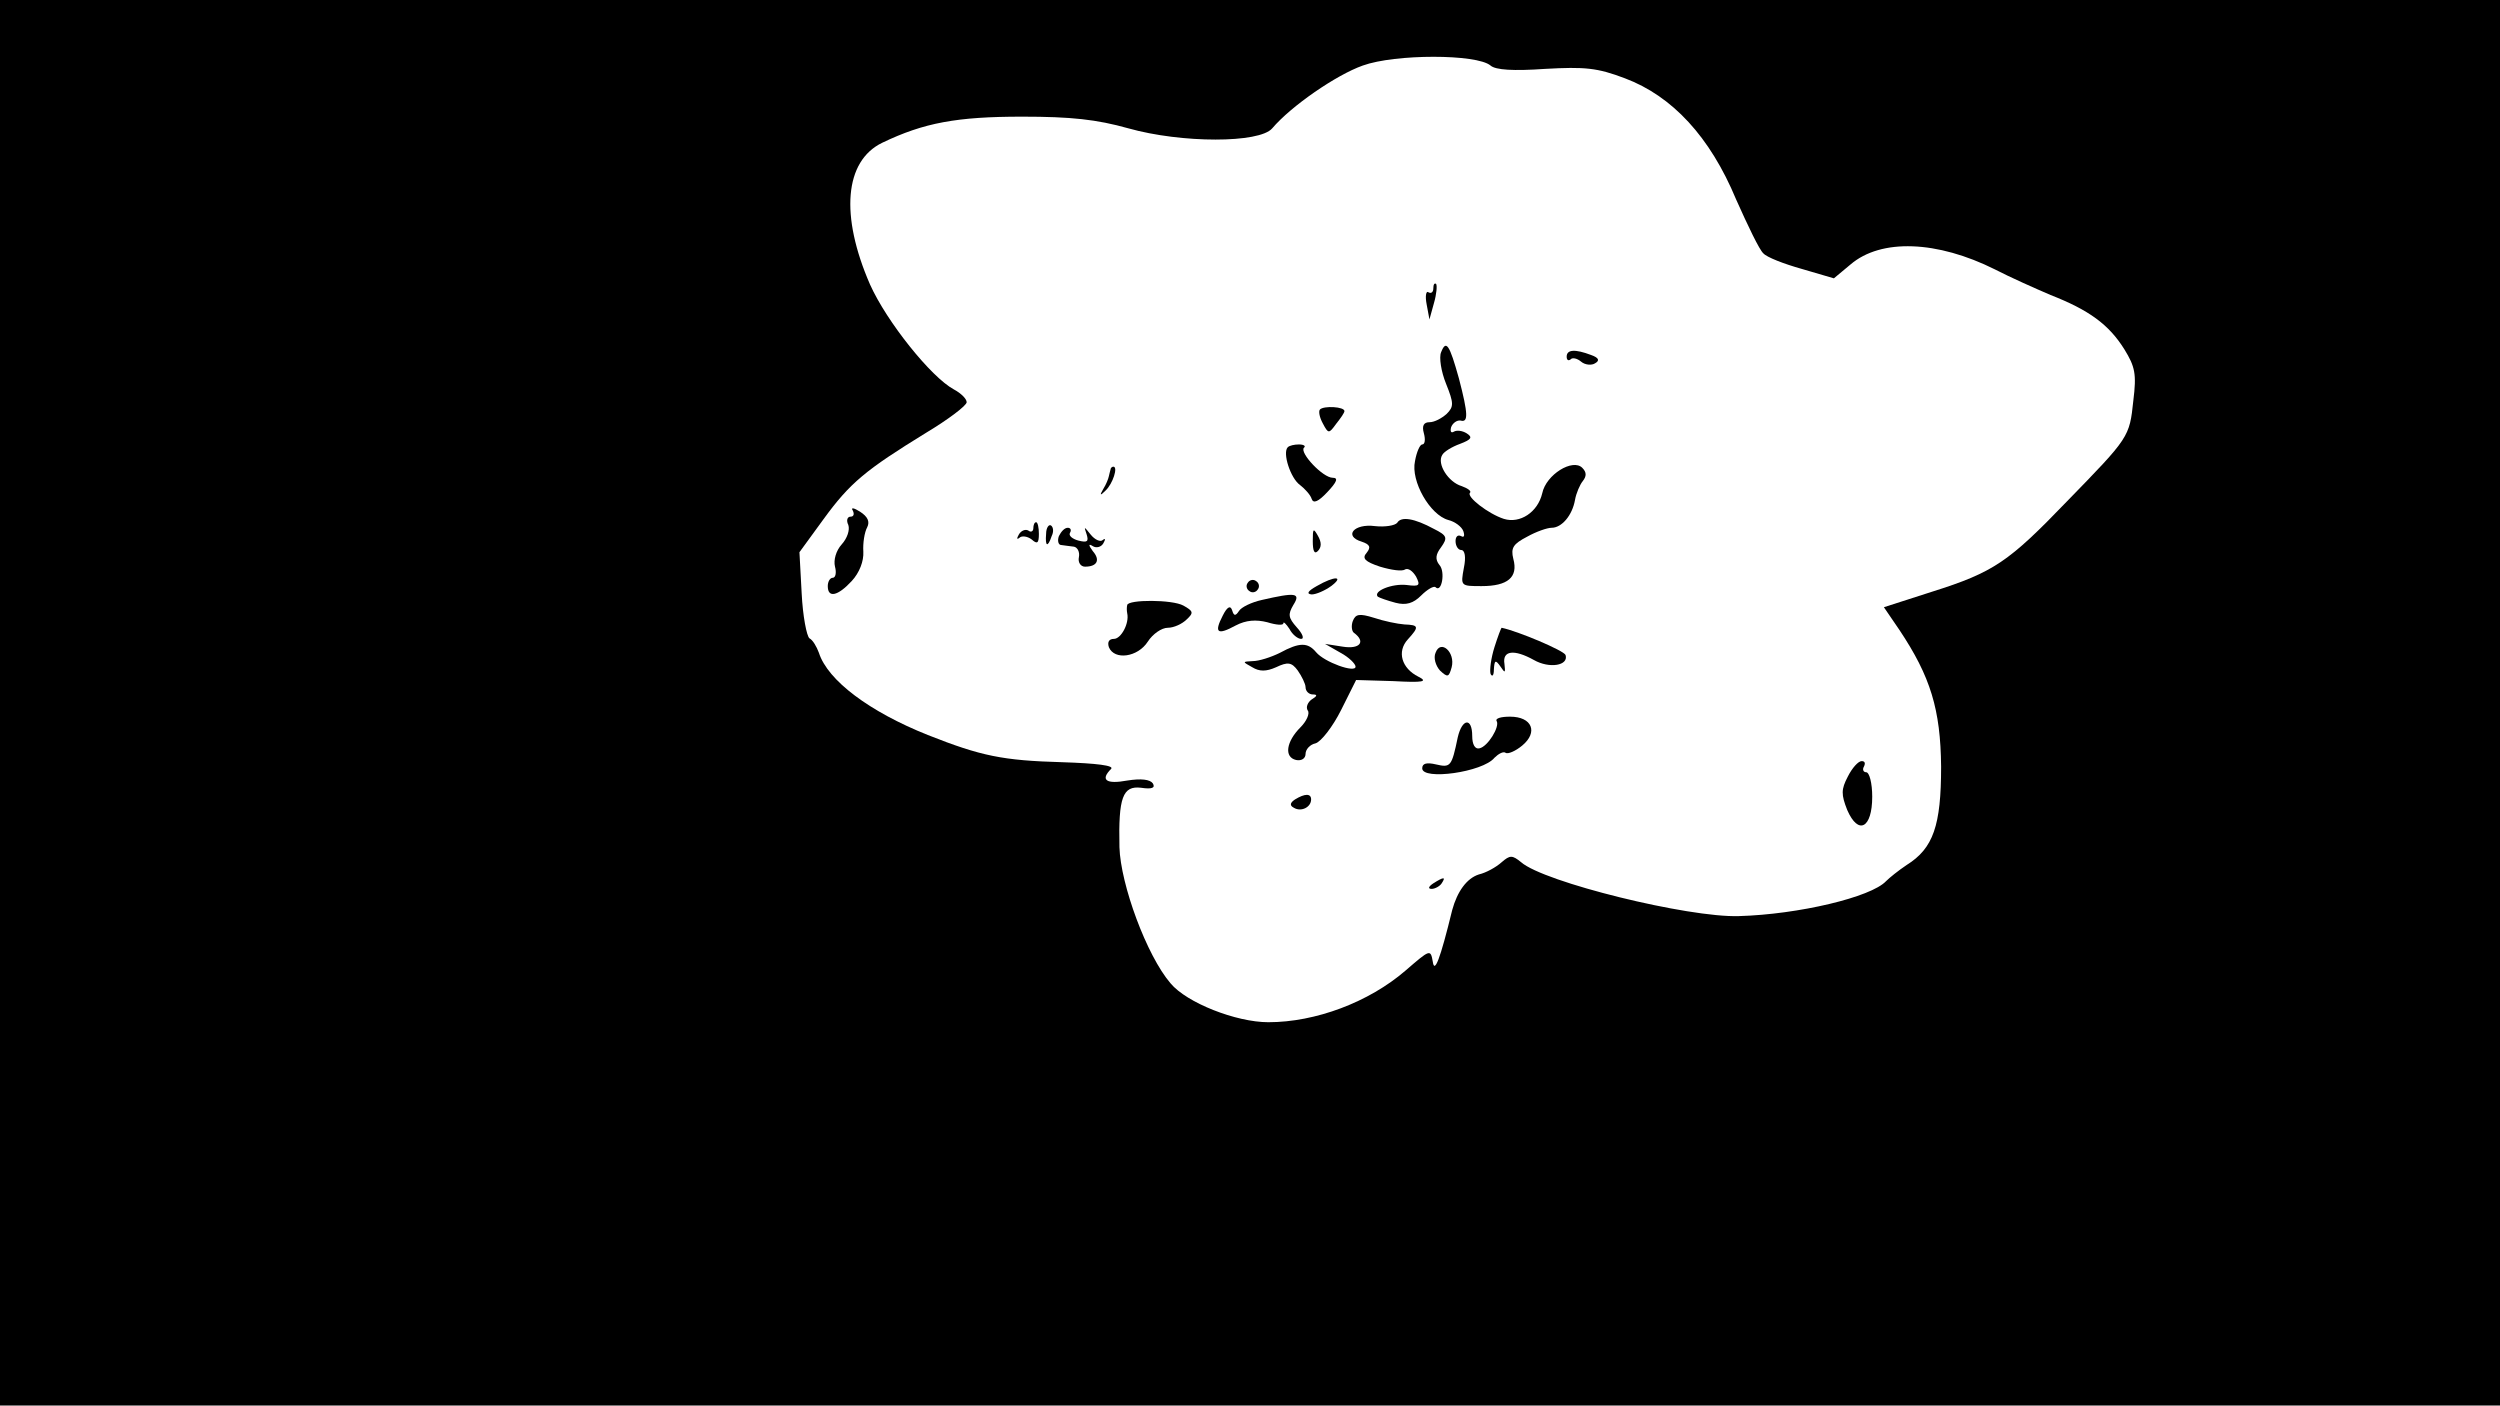 <?xml version="1.0" standalone="no"?>
<!DOCTYPE svg PUBLIC "-//W3C//DTD SVG 20010904//EN"
 "http://www.w3.org/TR/2001/REC-SVG-20010904/DTD/svg10.dtd">
<svg version="1.0" xmlns="http://www.w3.org/2000/svg"
 width="450pt" height="253pt" viewBox="0 0 450 253"
 preserveAspectRatio="xMidYMid meet">
<g transform="translate(0,253) scale(0.1,-0.1)"
fill="#000000" stroke="none">
<path d="M0 1265 l0 -1265 2250 0 2250 0 0 1265 0 1265 -2250 0 -2250 0 0
-1265z m2683 1147 c9 -8 41 -10 98 -6 72 4 94 2 144 -17 85 -32 153 -105 200
-218 21 -47 42 -91 49 -97 6 -7 37 -19 69 -28 l58 -17 30 25 c55 47 156 43
260 -9 27 -14 72 -34 100 -46 69 -27 105 -53 133 -98 19 -31 22 -44 16 -92 -7
-66 -7 -66 -120 -182 -104 -108 -131 -127 -242 -162 l-87 -28 28 -41 c56 -84
74 -143 75 -246 0 -106 -14 -147 -62 -177 -15 -10 -31 -23 -37 -29 -27 -29
-158 -60 -265 -63 -91 -3 -351 61 -392 97 -16 13 -20 13 -35 0 -10 -9 -28 -19
-41 -22 -22 -7 -39 -31 -48 -64 -22 -90 -32 -115 -35 -93 -4 23 -5 22 -49 -16
-66 -57 -162 -93 -247 -93 -58 0 -147 35 -176 70 -43 50 -90 178 -92 245 -2
90 6 111 39 107 20 -3 26 0 21 8 -5 7 -21 9 -46 5 -38 -7 -49 1 -29 21 6 6
-26 10 -88 12 -107 3 -146 11 -242 49 -105 42 -180 98 -196 148 -4 11 -11 23
-17 26 -5 4 -12 40 -14 81 l-4 74 43 59 c48 66 76 89 185 156 40 24 73 49 73
55 0 6 -10 16 -23 23 -41 22 -121 122 -151 189 -54 124 -46 222 22 255 75 36
134 47 252 47 88 0 134 -5 191 -21 96 -27 236 -27 259 0 34 40 115 96 163 113
58 21 205 21 230 0z"/>
<path d="M2580 2011 c0 -7 -4 -10 -9 -7 -4 3 -6 -7 -3 -22 l5 -27 8 29 c5 17
6 32 4 35 -3 2 -5 -1 -5 -8z"/>
<path d="M2594 1896 c-4 -9 0 -35 9 -57 14 -35 14 -41 1 -54 -9 -8 -22 -15
-31 -15 -10 0 -14 -6 -10 -20 3 -11 2 -20 -3 -20 -4 0 -10 -13 -13 -30 -8 -36
27 -97 60 -106 12 -3 24 -12 27 -20 3 -9 1 -12 -4 -9 -6 3 -10 -1 -10 -9 0 -9
5 -16 10 -16 7 0 9 -13 5 -32 -6 -33 -6 -33 32 -33 47 0 66 16 57 49 -5 20 0
27 25 40 16 9 36 16 44 16 18 0 37 22 42 50 2 12 9 28 14 34 7 9 7 16 -1 24
-17 17 -65 -12 -72 -46 -8 -34 -40 -55 -69 -46 -28 9 -68 40 -61 47 3 3 -4 8
-15 12 -24 7 -45 40 -35 56 3 6 18 15 32 20 21 8 23 12 12 19 -8 5 -18 6 -23
3 -5 -3 -7 0 -5 8 3 8 11 13 17 12 14 -4 14 11 -3 76 -17 61 -23 70 -32 47z"/>
<path d="M2820 1888 c0 -6 3 -8 7 -5 3 4 12 2 19 -4 7 -6 19 -7 25 -3 9 5 7
10 -7 15 -29 11 -44 10 -44 -3z"/>
<path d="M2376 1793 c-3 -3 -1 -14 5 -25 10 -19 11 -19 24 -1 8 10 15 20 15
23 0 8 -37 10 -44 3z"/>
<path d="M2318 1725 c-10 -10 5 -56 22 -68 9 -7 19 -18 21 -25 3 -9 12 -5 28
12 18 19 20 26 10 26 -18 0 -60 45 -52 54 4 3 0 6 -9 6 -8 0 -17 -2 -20 -5z"/>
<path d="M1999 1685 c-1 -3 -2 -8 -3 -12 -1 -5 -5 -15 -10 -23 -7 -12 -6 -13
4 -3 13 12 23 43 14 43 -2 0 -5 -2 -5 -5z"/>
<path d="M1535 1611 c3 -6 2 -11 -4 -11 -6 0 -8 -7 -4 -15 3 -9 -2 -24 -12
-35 -10 -11 -15 -28 -12 -40 3 -11 1 -20 -4 -20 -5 0 -9 -7 -9 -15 0 -22 18
-18 43 9 14 15 22 36 21 53 -1 15 2 35 7 44 5 10 1 19 -13 28 -11 7 -17 8 -13
2z"/>
<path d="M2515 1589 c-4 -5 -22 -8 -40 -6 -38 5 -57 -18 -24 -28 15 -5 17 -10
9 -20 -9 -10 -3 -16 24 -25 20 -6 40 -9 45 -5 6 3 14 -3 20 -13 8 -16 6 -18
-17 -15 -26 3 -61 -11 -52 -21 3 -2 17 -7 32 -11 19 -5 32 -1 46 13 11 11 23
18 26 15 11 -11 18 28 7 40 -8 10 -7 19 3 32 12 17 11 21 -13 33 -35 19 -59
23 -66 11z"/>
<path d="M1860 1579 c0 -5 -4 -8 -9 -4 -5 3 -13 0 -17 -7 -4 -7 -4 -10 1 -6 4
4 14 3 22 -3 10 -9 13 -7 13 10 0 11 -2 21 -5 21 -3 0 -5 -5 -5 -11z"/>
<path d="M1883 1569 c-2 -23 3 -25 10 -4 4 8 3 16 -1 19 -4 3 -9 -4 -9 -15z"/>
<path d="M1906 1565 c-3 -8 -1 -16 4 -16 6 -1 16 -2 23 -3 6 -1 11 -9 9 -19
-2 -9 3 -17 11 -17 22 0 28 12 14 28 -8 11 -8 14 0 9 6 -4 15 -2 19 5 4 7 4
10 -1 6 -4 -4 -14 0 -22 10 -12 15 -12 15 -7 0 4 -13 1 -15 -15 -11 -11 3 -18
9 -15 14 3 5 1 9 -4 9 -6 0 -12 -7 -16 -15z"/>
<path d="M2363 1556 c0 -18 3 -24 9 -18 7 7 7 16 0 28 -8 14 -9 13 -9 -10z"/>
<path d="M2246 1481 c-4 -5 -2 -12 3 -15 5 -4 12 -2 15 3 4 5 2 12 -3 15 -5 4
-12 2 -15 -3z"/>
<path d="M2370 1475 c-16 -9 -19 -14 -9 -15 8 0 24 7 35 15 24 18 7 19 -26 0z"/>
<path d="M2271 1450 c-18 -4 -37 -13 -41 -20 -6 -9 -9 -9 -12 1 -3 10 -9 7
-17 -9 -16 -31 -10 -36 23 -18 19 10 37 11 57 6 16 -5 29 -6 29 -2 0 4 5 -1
11 -10 5 -10 15 -18 21 -18 6 0 3 9 -8 21 -15 17 -16 23 -6 40 14 22 4 23 -57
9z"/>
<path d="M2029 1441 c-1 -4 -1 -10 0 -15 4 -18 -11 -46 -24 -46 -9 0 -12 -6
-9 -15 10 -24 52 -18 70 10 9 14 25 25 36 25 11 0 26 7 34 15 13 12 12 15 -6
25 -20 11 -99 11 -101 1z"/>
<path d="M2435 1412 c-3 -8 -2 -18 2 -21 22 -16 11 -30 -20 -25 l-32 5 28 -16
c15 -8 27 -20 27 -25 0 -12 -56 8 -71 26 -15 18 -30 18 -65 -1 -16 -8 -38 -15
-49 -15 -19 -1 -19 -1 -1 -11 13 -8 25 -8 43 0 21 10 28 9 39 -6 7 -10 14 -24
14 -30 0 -7 6 -13 13 -13 9 0 8 -3 -2 -9 -7 -5 -11 -14 -7 -20 4 -5 -2 -19
-13 -30 -26 -26 -30 -54 -8 -59 10 -2 17 3 17 11 0 8 8 17 18 19 10 3 31 30
46 60 l27 54 67 -2 c54 -3 63 -1 45 8 -30 15 -39 45 -19 67 21 23 20 26 -6 27
-13 1 -37 6 -55 12 -26 8 -33 7 -38 -6z"/>
<path d="M2690 1365 c-6 -19 -9 -41 -7 -48 3 -6 6 -3 6 8 1 17 3 18 12 5 8
-12 9 -12 7 5 -4 24 17 27 53 7 28 -16 63 -10 57 9 -3 8 -86 43 -115 49 -1 0
-7 -16 -13 -35z"/>
<path d="M2584 1355 c-4 -9 0 -23 8 -32 14 -13 16 -12 21 6 7 27 -20 51 -29
26z"/>
<path d="M2694 1232 c6 -10 -16 -46 -31 -49 -8 -2 -13 7 -13 22 0 34 -18 32
-26 -2 -11 -53 -13 -55 -39 -49 -17 4 -25 2 -25 -7 0 -22 109 -7 130 19 7 7
16 12 20 9 4 -3 18 3 30 13 29 24 18 52 -22 52 -16 0 -27 -3 -24 -8z"/>
<path d="M3326 1132 c-12 -23 -12 -32 -1 -60 20 -46 45 -33 45 24 0 24 -5 44
-11 44 -5 0 -7 5 -4 10 3 6 2 10 -4 10 -6 0 -17 -12 -25 -28z"/>
<path d="M2331 1091 c-9 -6 -10 -11 -2 -15 13 -8 31 1 31 15 0 11 -11 11 -29
0z"/>
<path d="M2580 940 c-9 -6 -10 -10 -3 -10 6 0 15 5 18 10 8 12 4 12 -15 0z"/>
</g>
</svg>
